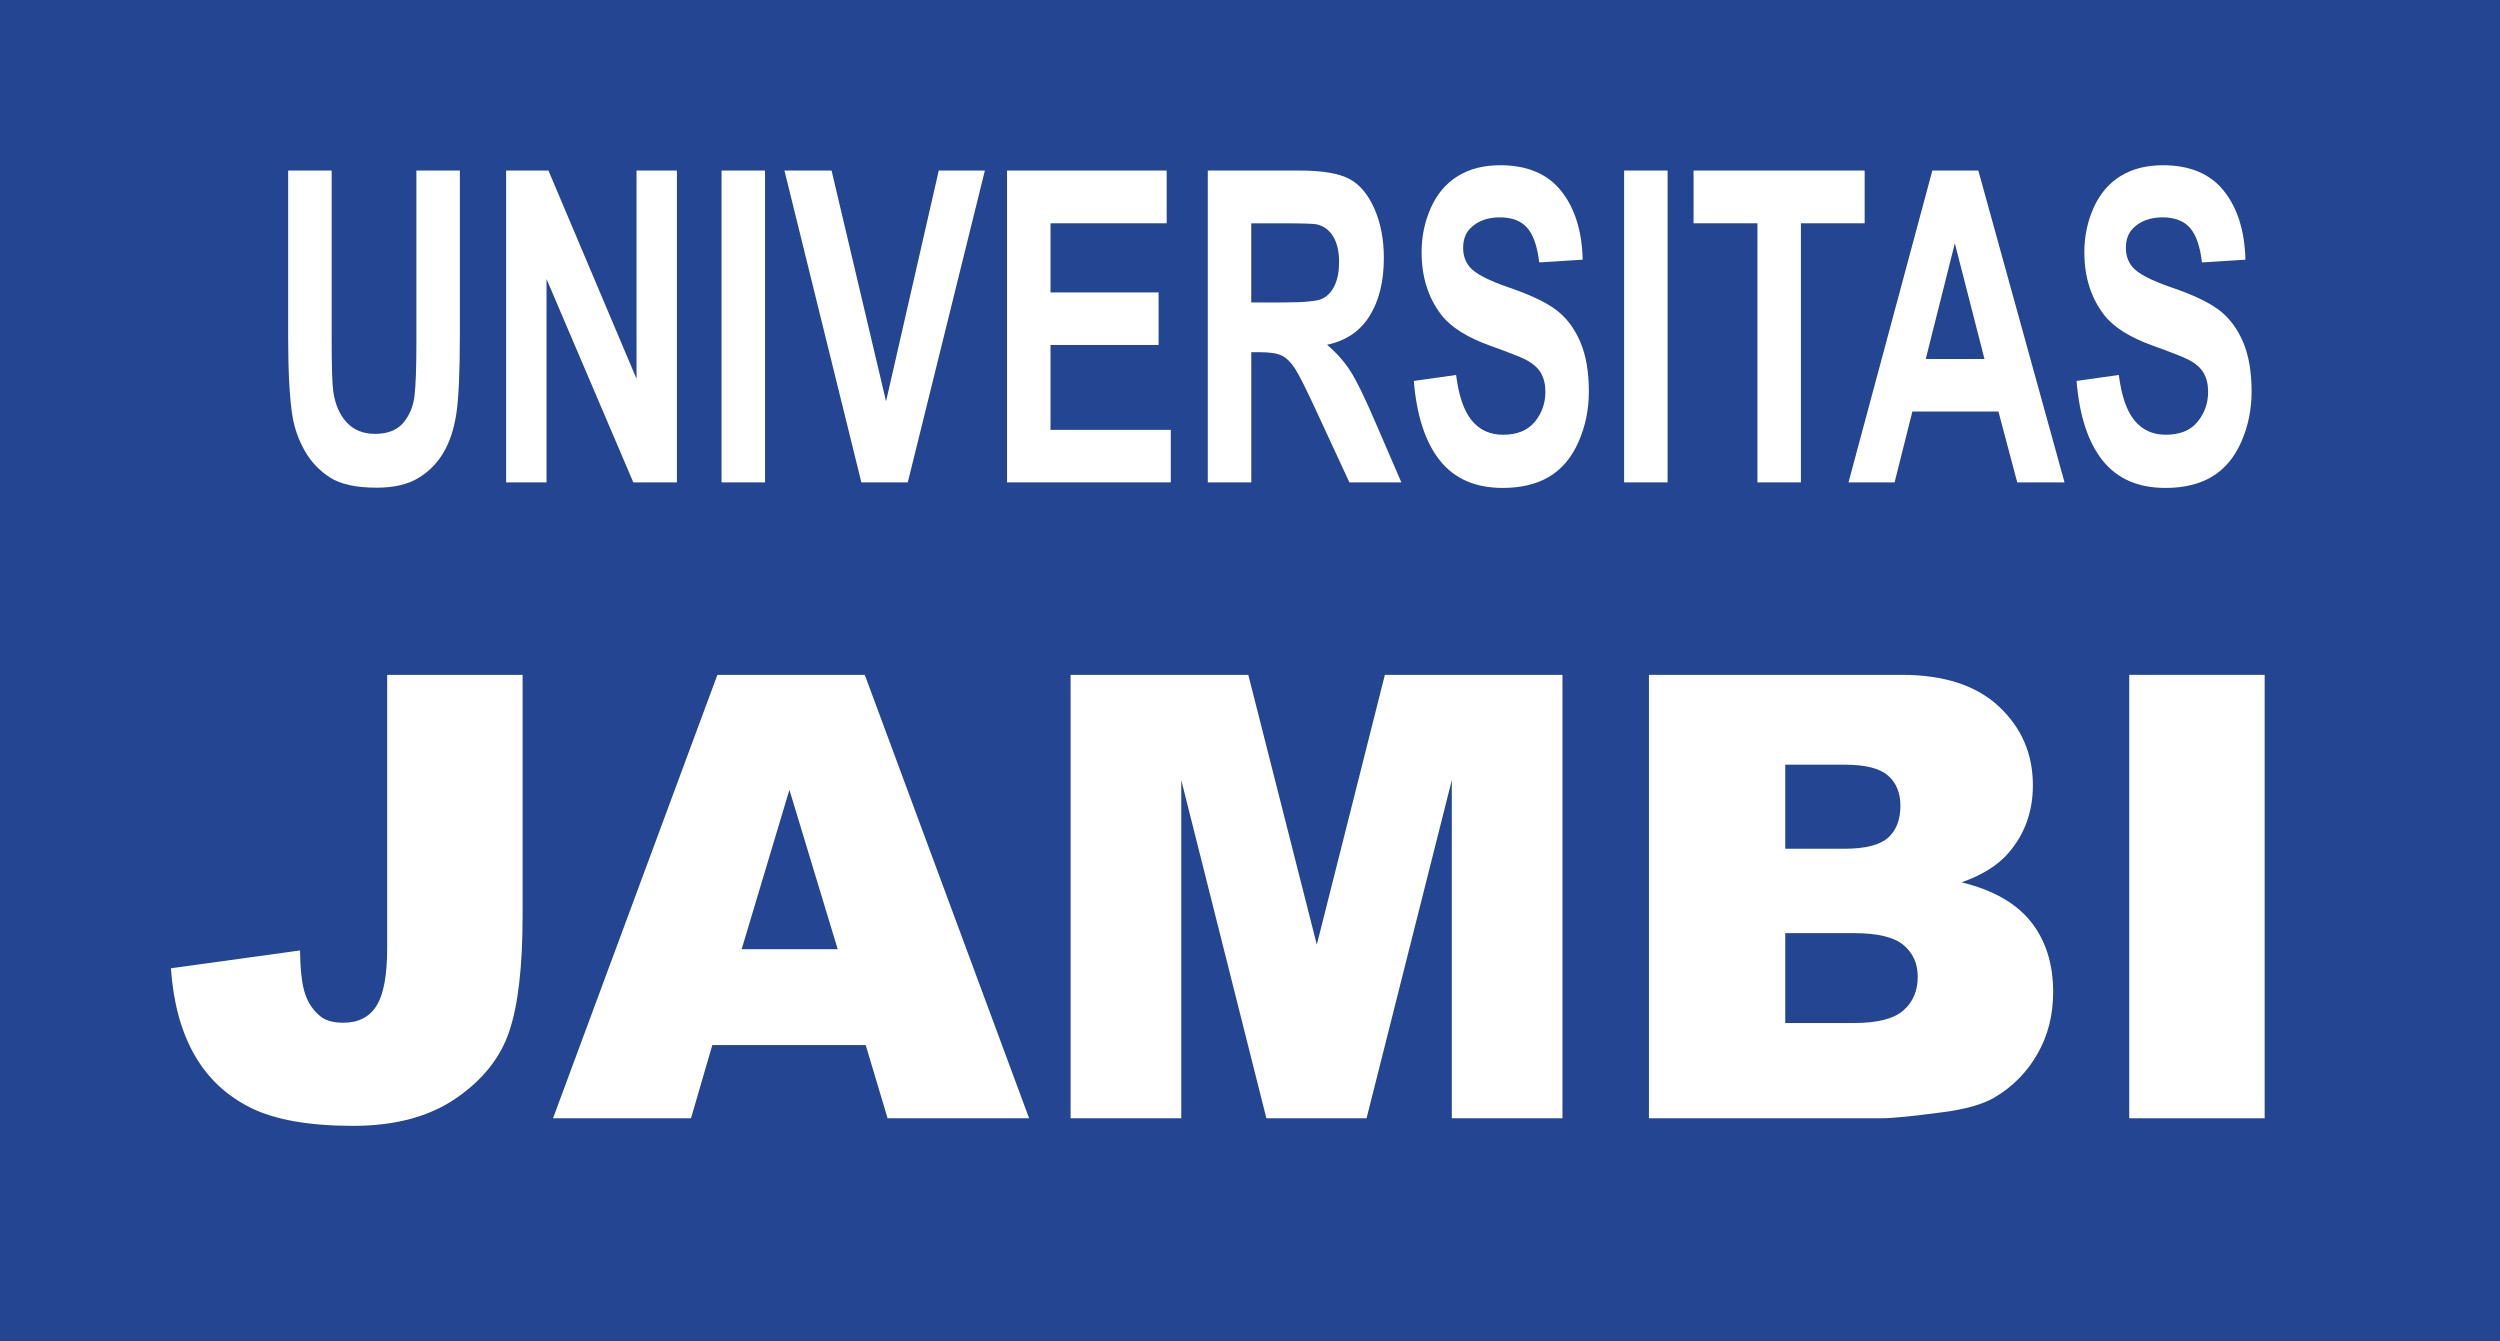 <svg width="164" height="88" viewBox="0 0 164 88" fill="none" xmlns="http://www.w3.org/2000/svg">
<rect x="0" y="0" width="164" height="88" fill="#808080" stroke="none"/>
<g clip-path="url(#clip0_2530_2884)">
<path d="M164 0H0V88H164V0Z" fill="#244591"/>
<path d="M18.905 11.187H21.757V22.266C21.757 24.024 21.792 25.164 21.863 25.685C21.984 26.523 22.275 27.194 22.735 27.702C23.195 28.208 23.822 28.462 24.618 28.462C25.414 28.462 26.038 28.222 26.448 27.743C26.859 27.263 27.107 26.676 27.19 25.978C27.274 25.28 27.315 24.122 27.315 22.503V11.185H30.167V21.931C30.167 24.387 30.089 26.122 29.936 27.136C29.781 28.149 29.497 29.005 29.084 29.703C28.669 30.401 28.115 30.957 27.421 31.371C26.727 31.785 25.821 31.992 24.704 31.992C23.355 31.992 22.333 31.767 21.636 31.316C20.94 30.865 20.388 30.279 19.983 29.558C19.578 28.837 19.312 28.08 19.183 27.29C18.997 26.118 18.903 24.388 18.903 22.099V11.187H18.905Z" fill="white"/>
<path d="M33.202 31.644V11.187H35.977L41.756 24.848V11.187H44.406V31.644H41.545L35.852 18.305V31.644H33.202Z" fill="white"/>
<path d="M47.334 31.644V11.187H50.186V31.644H47.334Z" fill="white"/>
<path d="M56.506 31.644L51.459 11.187H54.551L58.125 26.328L61.583 11.187H64.608L59.55 31.644H56.506Z" fill="white"/>
<path d="M66.061 31.644V11.187H76.534V14.648H68.913V19.184H76.004V22.63H68.913V28.198H76.804V31.644H66.061Z" fill="white"/>
<path d="M79.231 31.644V11.187H85.232C86.742 11.187 87.838 11.372 88.523 11.74C89.206 12.107 89.754 12.761 90.165 13.7C90.575 14.639 90.781 15.714 90.781 16.923C90.781 18.457 90.469 19.725 89.847 20.725C89.224 21.725 88.294 22.355 87.054 22.616C87.67 23.137 88.179 23.71 88.581 24.333C88.983 24.957 89.523 26.065 90.205 27.654L91.93 31.644H88.519L86.458 27.192C85.725 25.601 85.225 24.6 84.956 24.184C84.686 23.77 84.401 23.486 84.098 23.334C83.795 23.181 83.317 23.105 82.662 23.105H82.084V31.644H79.232H79.231ZM82.082 19.841H84.191C85.56 19.841 86.414 19.757 86.754 19.588C87.094 19.422 87.36 19.132 87.554 18.724C87.746 18.315 87.843 17.802 87.843 17.189C87.843 16.5 87.716 15.945 87.462 15.522C87.209 15.099 86.851 14.831 86.388 14.719C86.157 14.673 85.463 14.65 84.307 14.65H82.082V19.841Z" fill="white"/>
<path d="M92.746 24.989L95.521 24.598C95.688 25.948 96.026 26.938 96.537 27.57C97.048 28.203 97.737 28.519 98.603 28.519C99.521 28.519 100.213 28.238 100.679 27.675C101.144 27.112 101.376 26.454 101.376 25.701C101.376 25.218 101.279 24.806 101.082 24.465C100.886 24.125 100.545 23.831 100.057 23.579C99.722 23.412 98.963 23.113 97.774 22.685C96.245 22.137 95.174 21.462 94.557 20.663C93.69 19.537 93.257 18.164 93.257 16.547C93.257 15.506 93.461 14.531 93.868 13.624C94.275 12.716 94.864 12.025 95.632 11.551C96.4 11.077 97.326 10.839 98.411 10.839C100.184 10.839 101.517 11.402 102.414 12.528C103.31 13.654 103.779 15.156 103.825 17.035L100.973 17.216C100.851 16.165 100.589 15.408 100.187 14.948C99.785 14.488 99.183 14.258 98.381 14.258C97.58 14.258 96.903 14.504 96.435 14.996C96.132 15.312 95.982 15.735 95.982 16.266C95.982 16.749 96.123 17.163 96.407 17.507C96.766 17.944 97.64 18.401 99.028 18.875C100.414 19.349 101.441 19.841 102.105 20.347C102.77 20.855 103.289 21.547 103.666 22.426C104.041 23.305 104.23 24.392 104.23 25.685C104.23 26.857 104.004 27.954 103.555 28.979C103.106 30.002 102.47 30.763 101.647 31.261C100.825 31.758 99.801 32.008 98.575 32.008C96.789 32.008 95.418 31.41 94.462 30.215C93.505 29.02 92.933 27.277 92.746 24.989Z" fill="white"/>
<path d="M106.542 31.644V11.187H109.394V31.644H106.542Z" fill="white"/>
<path d="M115.288 31.644V14.648H111.098V11.187H122.321V14.648H118.14V31.644H115.288Z" fill="white"/>
<path d="M135.433 31.644H132.331L131.097 26.997H125.452L124.285 31.644H121.261L126.762 11.187H129.778L135.433 31.644ZM130.183 23.552L128.237 15.961L126.329 23.552H130.181H130.183Z" fill="white"/>
<path d="M136.222 24.989L138.996 24.598C139.164 25.948 139.502 26.938 140.013 27.57C140.523 28.203 141.212 28.519 142.079 28.519C142.997 28.519 143.689 28.238 144.154 27.675C144.619 27.112 144.852 26.454 144.852 25.701C144.852 25.218 144.755 24.806 144.557 24.465C144.362 24.125 144.02 23.831 143.532 23.579C143.198 23.412 142.438 23.113 141.249 22.685C139.72 22.137 138.649 21.462 138.033 20.663C137.166 19.537 136.733 18.164 136.733 16.547C136.733 15.506 136.937 14.531 137.344 13.624C137.751 12.716 138.339 12.025 139.107 11.551C139.875 11.077 140.802 10.839 141.887 10.839C143.659 10.839 144.993 11.402 145.889 12.528C146.786 13.654 147.254 15.156 147.3 17.035L144.448 17.216C144.327 16.165 144.064 15.408 143.663 14.948C143.261 14.488 142.659 14.258 141.857 14.258C141.055 14.258 140.379 14.504 139.91 14.996C139.607 15.312 139.458 15.735 139.458 16.266C139.458 16.749 139.599 17.163 139.882 17.507C140.242 17.944 141.115 18.401 142.503 18.875C143.89 19.349 144.917 19.841 145.581 20.347C146.245 20.855 146.765 21.547 147.142 22.426C147.517 23.305 147.705 24.392 147.705 25.685C147.705 26.857 147.48 27.954 147.031 28.979C146.582 30.002 145.946 30.763 145.123 31.261C144.3 31.758 143.277 32.008 142.051 32.008C140.265 32.008 138.894 31.41 137.937 30.215C136.981 29.02 136.408 27.277 136.222 24.989Z" fill="white"/>
<path d="M25.397 44.27H34.282V60.074C34.282 63.391 33.992 65.916 33.41 67.65C32.831 69.381 31.663 70.848 29.908 72.052C28.154 73.256 25.906 73.856 23.167 73.856C20.271 73.856 18.026 73.458 16.436 72.666C14.843 71.872 13.616 70.711 12.747 69.184C11.879 67.657 11.368 65.767 11.211 63.519L19.684 62.349C19.697 63.633 19.808 64.585 20.017 65.206C20.227 65.828 20.577 66.33 21.074 66.714C21.412 66.966 21.897 67.09 22.522 67.09C23.514 67.09 24.241 66.717 24.705 65.97C25.168 65.224 25.399 63.965 25.399 62.193V44.272L25.397 44.27Z" fill="white"/>
<path d="M56.792 68.557H46.728L45.329 73.359H36.278L47.061 44.27H56.73L67.51 73.359H58.226L56.79 68.557H56.792ZM54.953 62.267L51.785 51.812L48.652 62.267H54.951H54.953Z" fill="white"/>
<path d="M70.23 44.27H81.888L86.383 61.969L90.847 44.27H102.498V73.359H95.239V51.176L89.646 73.359H83.075L77.491 51.176V73.359H70.231V44.27H70.23Z" fill="white"/>
<path d="M108.172 44.27H124.766C127.532 44.27 129.654 44.964 131.136 46.353C132.617 47.742 133.357 49.462 133.357 51.511C133.357 53.232 132.829 54.706 131.772 55.937C131.067 56.757 130.036 57.405 128.68 57.881C130.741 58.384 132.258 59.247 133.23 60.47C134.203 61.694 134.687 63.232 134.687 65.084C134.687 66.591 134.342 67.948 133.649 69.152C132.957 70.356 132.013 71.308 130.812 72.009C130.068 72.446 128.946 72.764 127.445 72.961C125.449 73.226 124.125 73.357 123.473 73.357H108.17V44.268L108.172 44.27ZM117.115 55.679H120.97C122.352 55.679 123.314 55.438 123.855 54.955C124.396 54.472 124.667 53.774 124.667 52.861C124.667 52.014 124.396 51.353 123.855 50.878C123.314 50.402 122.372 50.164 121.028 50.164H117.113V55.679H117.115ZM117.115 67.108H121.635C123.161 67.108 124.237 66.833 124.864 66.284C125.49 65.736 125.803 64.999 125.803 64.072C125.803 63.212 125.493 62.521 124.873 61.998C124.253 61.475 123.168 61.214 121.614 61.214H117.113V67.108H117.115Z" fill="white"/>
<path d="M139.678 44.27H148.561V73.359H139.678V44.27Z" fill="white"/>
</g>
<defs>
<clipPath id="clip0_2530_2884">
<rect width="164" height="88" fill="white"/>
</clipPath>
</defs>
</svg>
